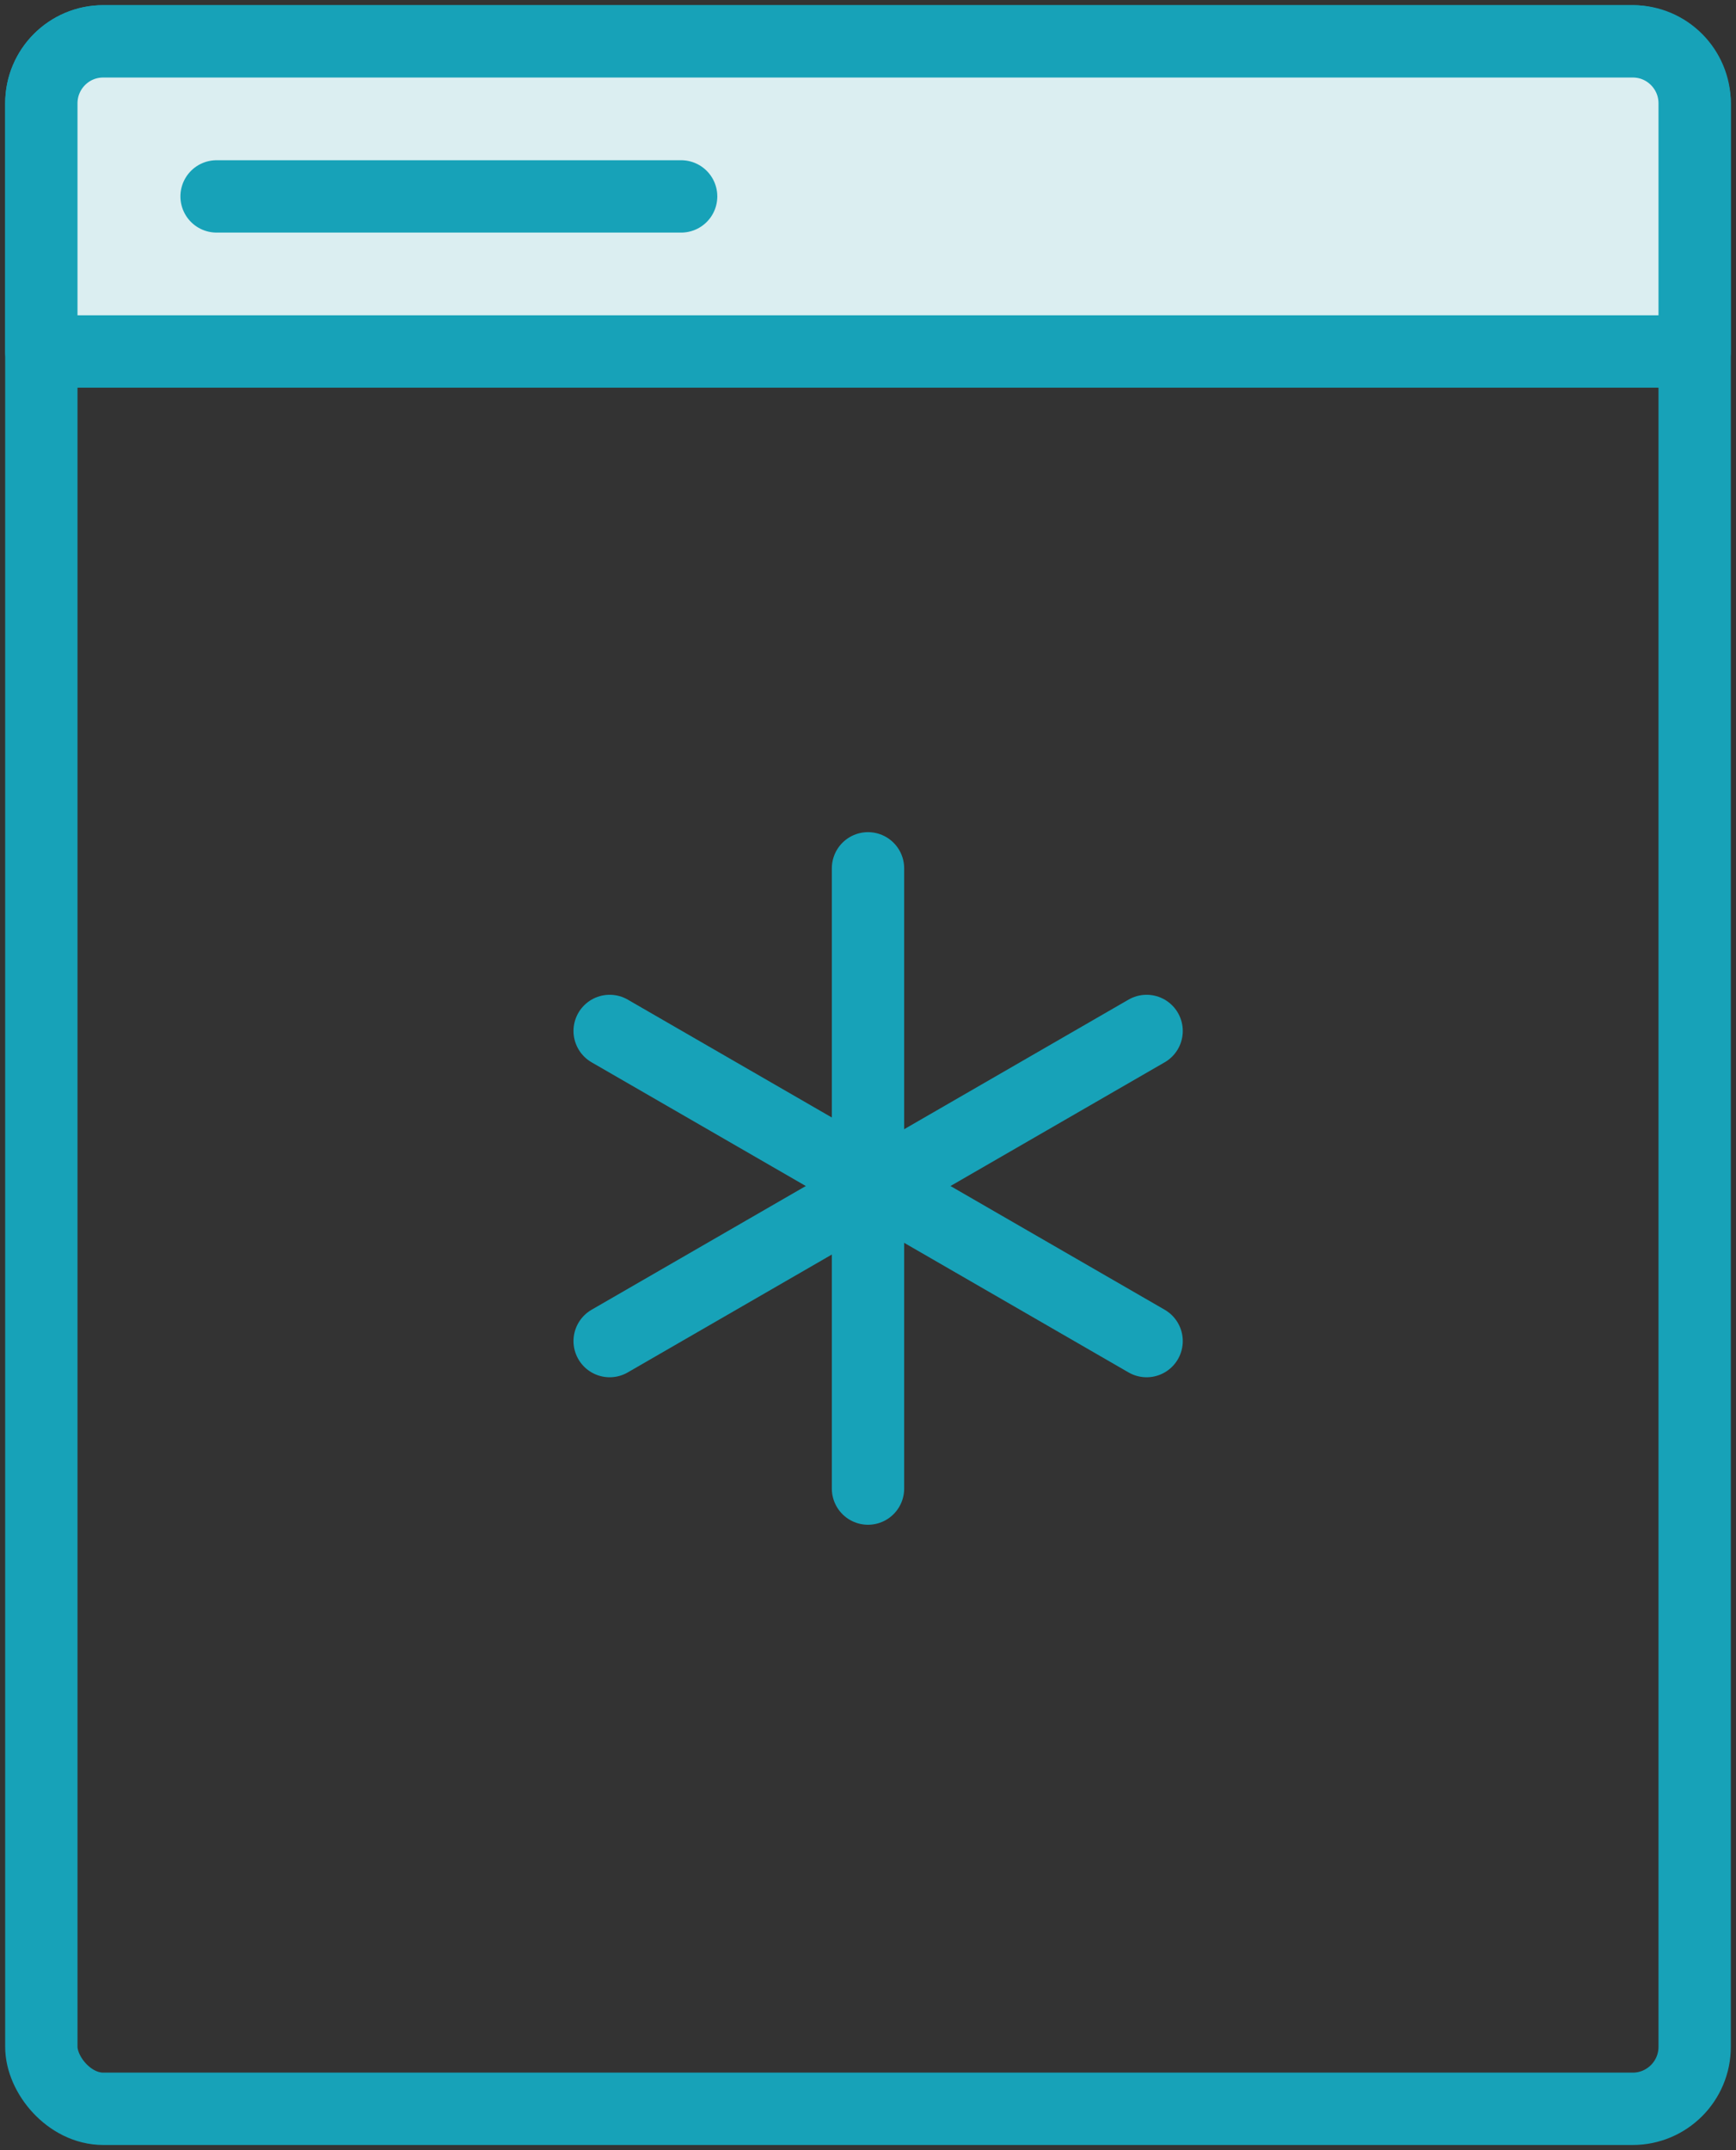 <?xml version="1.0" encoding="UTF-8"?>
<svg width="84px" height="104px" viewBox="0 0 84 104" version="1.1" xmlns="http://www.w3.org/2000/svg" xmlns:xlink="http://www.w3.org/1999/xlink">
    <rect x="0" y="0" width="84" height="104" fill="#333333" stroke="none"/>
    <!-- Generator: Sketch 46.2 (44496) - http://www.bohemiancoding.com/sketch -->
    <title>food-28</title>
    <desc>Created with Sketch.</desc>
    <defs></defs>
    <g id="ALL" stroke="none" stroke-width="1" fill="none" fill-rule="evenodd" stroke-linecap="round" stroke-linejoin="round">
        <g id="Primary" transform="translate(-1807, -14159)" stroke="#17A2B8" stroke-width="3.5">
            <g id="Group-15" transform="translate(200, 200)">
                <g id="food-28" transform="translate(1609, 13961)">
                    <rect id="Layer-1" x="0" y="0" width="80" height="100" rx="3"></rect>
                    <path d="M0,2.999 C0,1.343 1.338,0 2.99,0 L77.01,0 C78.661,0 80,1.344 80,2.999 L80,15 L0,15 L0,2.999 Z" id="Layer-2" fill="#DBEEF1"></path>
                    <path d="M40,40 L40,70" id="Layer-3"></path>
                    <path d="M53.481,62.866 L27.5,47.866" id="Layer-4"></path>
                    <path d="M27.5,62.866 L53.481,47.866" id="Layer-5"></path>
                    <path d="M8.48,7.5 L30.958,7.5" id="Layer-6"></path>
                </g>
            </g>
        </g>
    </g>
</svg>